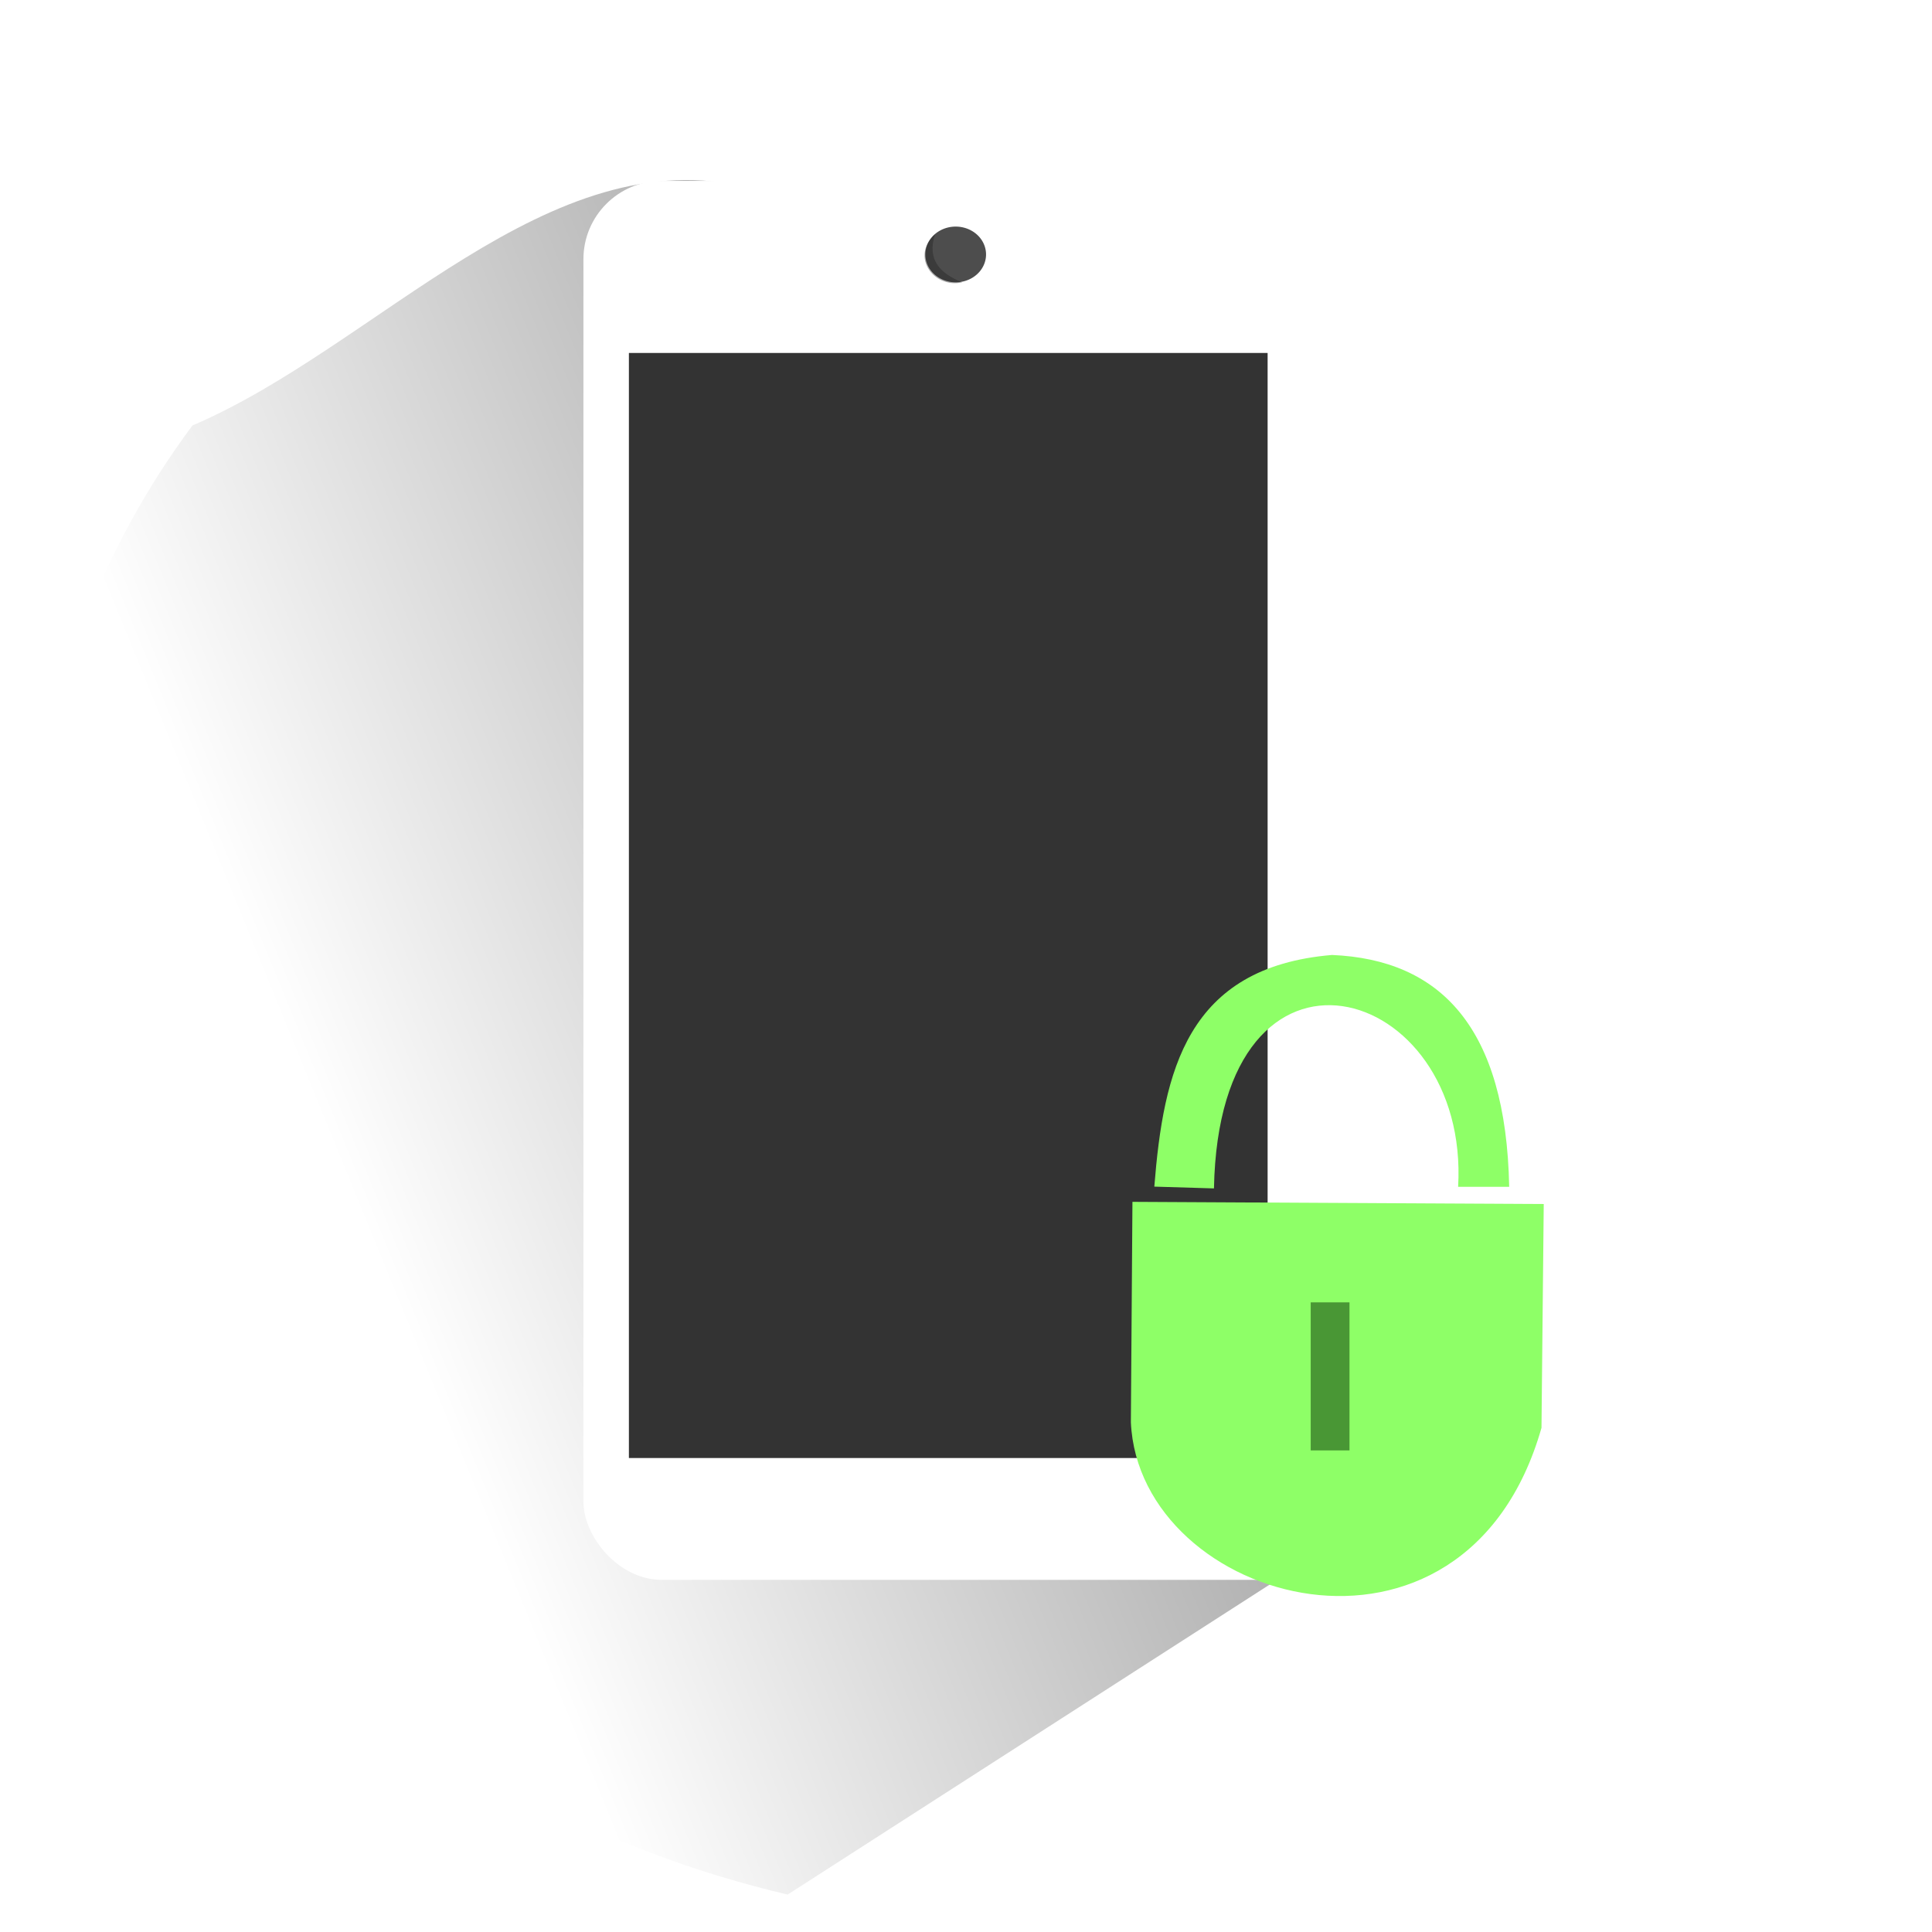 <?xml version="1.0" encoding="UTF-8" standalone="no"?>
<!-- Created with Inkscape (http://www.inkscape.org/) -->

<svg
   xmlns:dc="http://purl.org/dc/elements/1.1/"
   xmlns:cc="http://creativecommons.org/ns#"
   xmlns:rdf="http://www.w3.org/1999/02/22-rdf-syntax-ns#"
   xmlns:svg="http://www.w3.org/2000/svg"
   xmlns="http://www.w3.org/2000/svg"
   xmlns:xlink="http://www.w3.org/1999/xlink"
   xmlns:sodipodi="http://sodipodi.sourceforge.net/DTD/sodipodi-0.dtd"
   xmlns:inkscape="http://www.inkscape.org/namespaces/inkscape"
   width="708.661"
   height="708.661"
   id="svg3122"
   version="1.1"
   inkscape:version="0.48.5 r10040"
   sodipodi:docname="tiempo.svg">
  <defs
     id="defs3">
    <linearGradient
       inkscape:collect="always"
       id="linearGradient3269">
      <stop
         style="stop-color:#000000;stop-opacity:1;"
         offset="0"
         id="stop3271" />
      <stop
         style="stop-color:#000000;stop-opacity:0;"
         offset="1"
         id="stop3273" />
    </linearGradient>
    <linearGradient
       inkscape:collect="always"
       id="linearGradient3186">
      <stop
         style="stop-color:#1a1a1a;stop-opacity:1;"
         offset="0"
         id="stop3188" />
      <stop
         style="stop-color:#1a1a1a;stop-opacity:0;"
         offset="1"
         id="stop3190" />
    </linearGradient>
    <linearGradient
       inkscape:collect="always"
       xlink:href="#linearGradient3186"
       id="linearGradient3192"
       x1="557.604"
       y1="599.814"
       x2="94.954"
       y2="727.093"
       gradientUnits="userSpaceOnUse" />
    <filter
       color-interpolation-filters="sRGB"
       inkscape:collect="always"
       id="filter3763-15-0">
      <feGaussianBlur
         inkscape:collect="always"
         stdDeviation="0.13"
         id="feGaussianBlur3765-27-0" />
    </filter>
    <linearGradient
       inkscape:collect="always"
       xlink:href="#linearGradient3269"
       id="linearGradient3275"
       x1="488.914"
       y1="561.428"
       x2="103.036"
       y2="719.012"
       gradientUnits="userSpaceOnUse" />
  </defs>
  <sodipodi:namedview
     inkscape:document-units="mm"
     id="base"
     pagecolor="#ffffff"
     bordercolor="#666666"
     borderopacity="1.0"
     inkscape:pageopacity="0.0"
     inkscape:pageshadow="2"
     inkscape:zoom="0.49497475"
     inkscape:cx="342.63951"
     inkscape:cy="220.88521"
     inkscape:current-layer="layer1"
     showgrid="false"
     units="mm"
     inkscape:window-width="667"
     inkscape:window-height="730"
     inkscape:window-x="0"
     inkscape:window-y="0"
     inkscape:window-maximized="0" />
  <g
     inkscape:label="Layer 1"
     inkscape:groupmode="layer"
     id="layer1"
     transform="translate(0,-343.701)">
    <path
       style="opacity:0.486;fill:url(#linearGradient3275);fill-opacity:1;stroke:none"
       d="M 476.528,917.97 288.916,1038.633 C 22.229,975.948 -61.688,677.307 70.594,499.761 138.732,470.686 201.263,393.909 275.023,412.65 z"
       id="path4033"
       inkscape:connector-curvature="0"
       sodipodi:nodetypes="ccccc"
       inkscape:export-filename="C:\Users\alvaro\seguridad-w.png"
       inkscape:export-xdpi="64.711411"
       inkscape:export-ydpi="64.711411" />
    <rect
       style="fill:#ffffff;fill-opacity:1;stroke:none"
       id="rect2985-6-2"
       width="276.855"
       height="513.139"
       x="214"
       y="410.056"
       ry="28.722"
       inkscape:export-filename="C:\Users\alvaro\seguridad-w.png"
       inkscape:export-xdpi="64.711411"
       inkscape:export-ydpi="64.711411" />
    <rect
       style="fill:#333333;fill-opacity:1;stroke:none"
       id="rect2987-1-4"
       width="234.283"
       height="405.336"
       x="230.68"
       y="473.169"
       ry="0"
       inkscape:export-filename="C:\Users\alvaro\seguridad-w.png"
       inkscape:export-xdpi="64.711411"
       inkscape:export-ydpi="64.711411" />
    <path
       sodipodi:type="arc"
       style="fill:#4d4d4d;fill-opacity:1;stroke:none"
       id="path2991-4-3"
       sodipodi:cx="353.17459"
       sodipodi:cy="169.74139"
       sodipodi:rx="7.7024131"
       sodipodi:ry="6.8185296"
       d="m 360.877,169.741 a 7.702,6.819 0 1 1 -15.405,0 7.702,6.819 0 1 1 15.405,0 z"
       transform="matrix(1.446,0,0,1.499,-160.145,182.596)"
       inkscape:export-filename="C:\Users\alvaro\seguridad-w.png"
       inkscape:export-xdpi="64.711411"
       inkscape:export-ydpi="64.711411" />
    <path
       style="opacity:0.596;fill:#1a1a1a;fill-opacity:1;stroke:none;filter:url(#filter3763-15-0)"
       d="m 957.389,-729.065 c -2.111,6.271 1.281,9.611 6.882,11.775 -7.227,1.595 -13.204,-6.307 -6.882,-11.775 z"
       id="path2993-2-3"
       inkscape:connector-curvature="0"
       sodipodi:nodetypes="ccc"
       transform="matrix(1.446,0,0,1.499,-1041.408,1522.483)"
       inkscape:export-filename="C:\Users\alvaro\seguridad-w.png"
       inkscape:export-xdpi="64.711411"
       inkscape:export-ydpi="64.711411" />
    <path
       style="fill:#8eff67;fill-opacity:1;stroke:none"
       d="m 445.285,779.609 c 1.93,-102.395 93.847,-75.674 89.558,-0.58 l 18.731,0 c -1.139,-58.581 -25.236,-83.335 -64.974,-85.044 -53.354,4.462 -61.844,42.777 -65.193,84.971 z"
       id="path3980"
       inkscape:connector-curvature="0"
       sodipodi:nodetypes="cccccc"
       inkscape:export-filename="C:\Users\alvaro\seguridad-w.png"
       inkscape:export-xdpi="64.711411"
       inkscape:export-ydpi="64.711411" />
    <path
       style="fill:#8eff67;fill-opacity:1;stroke:none"
       d="m 415.382,784.543 150.866,0.797 -0.828,82.095 c -28.073,98.56 -147.607,64.736 -150.611,-2.032 z"
       id="path3982"
       inkscape:connector-curvature="0"
       sodipodi:nodetypes="ccccc"
       inkscape:export-filename="C:\Users\alvaro\seguridad-w.png"
       inkscape:export-xdpi="64.711411"
       inkscape:export-ydpi="64.711411" />
    <rect
       style="opacity:0.486;fill:#002b00;fill-opacity:1;stroke:none"
       id="rect3984"
       width="14.227"
       height="54.307"
       x="480.77"
       y="821.409"
       ry="0"
       inkscape:export-filename="C:\Users\alvaro\seguridad-w.png"
       inkscape:export-xdpi="64.711411"
       inkscape:export-ydpi="64.711411" />
  </g>
</svg>
